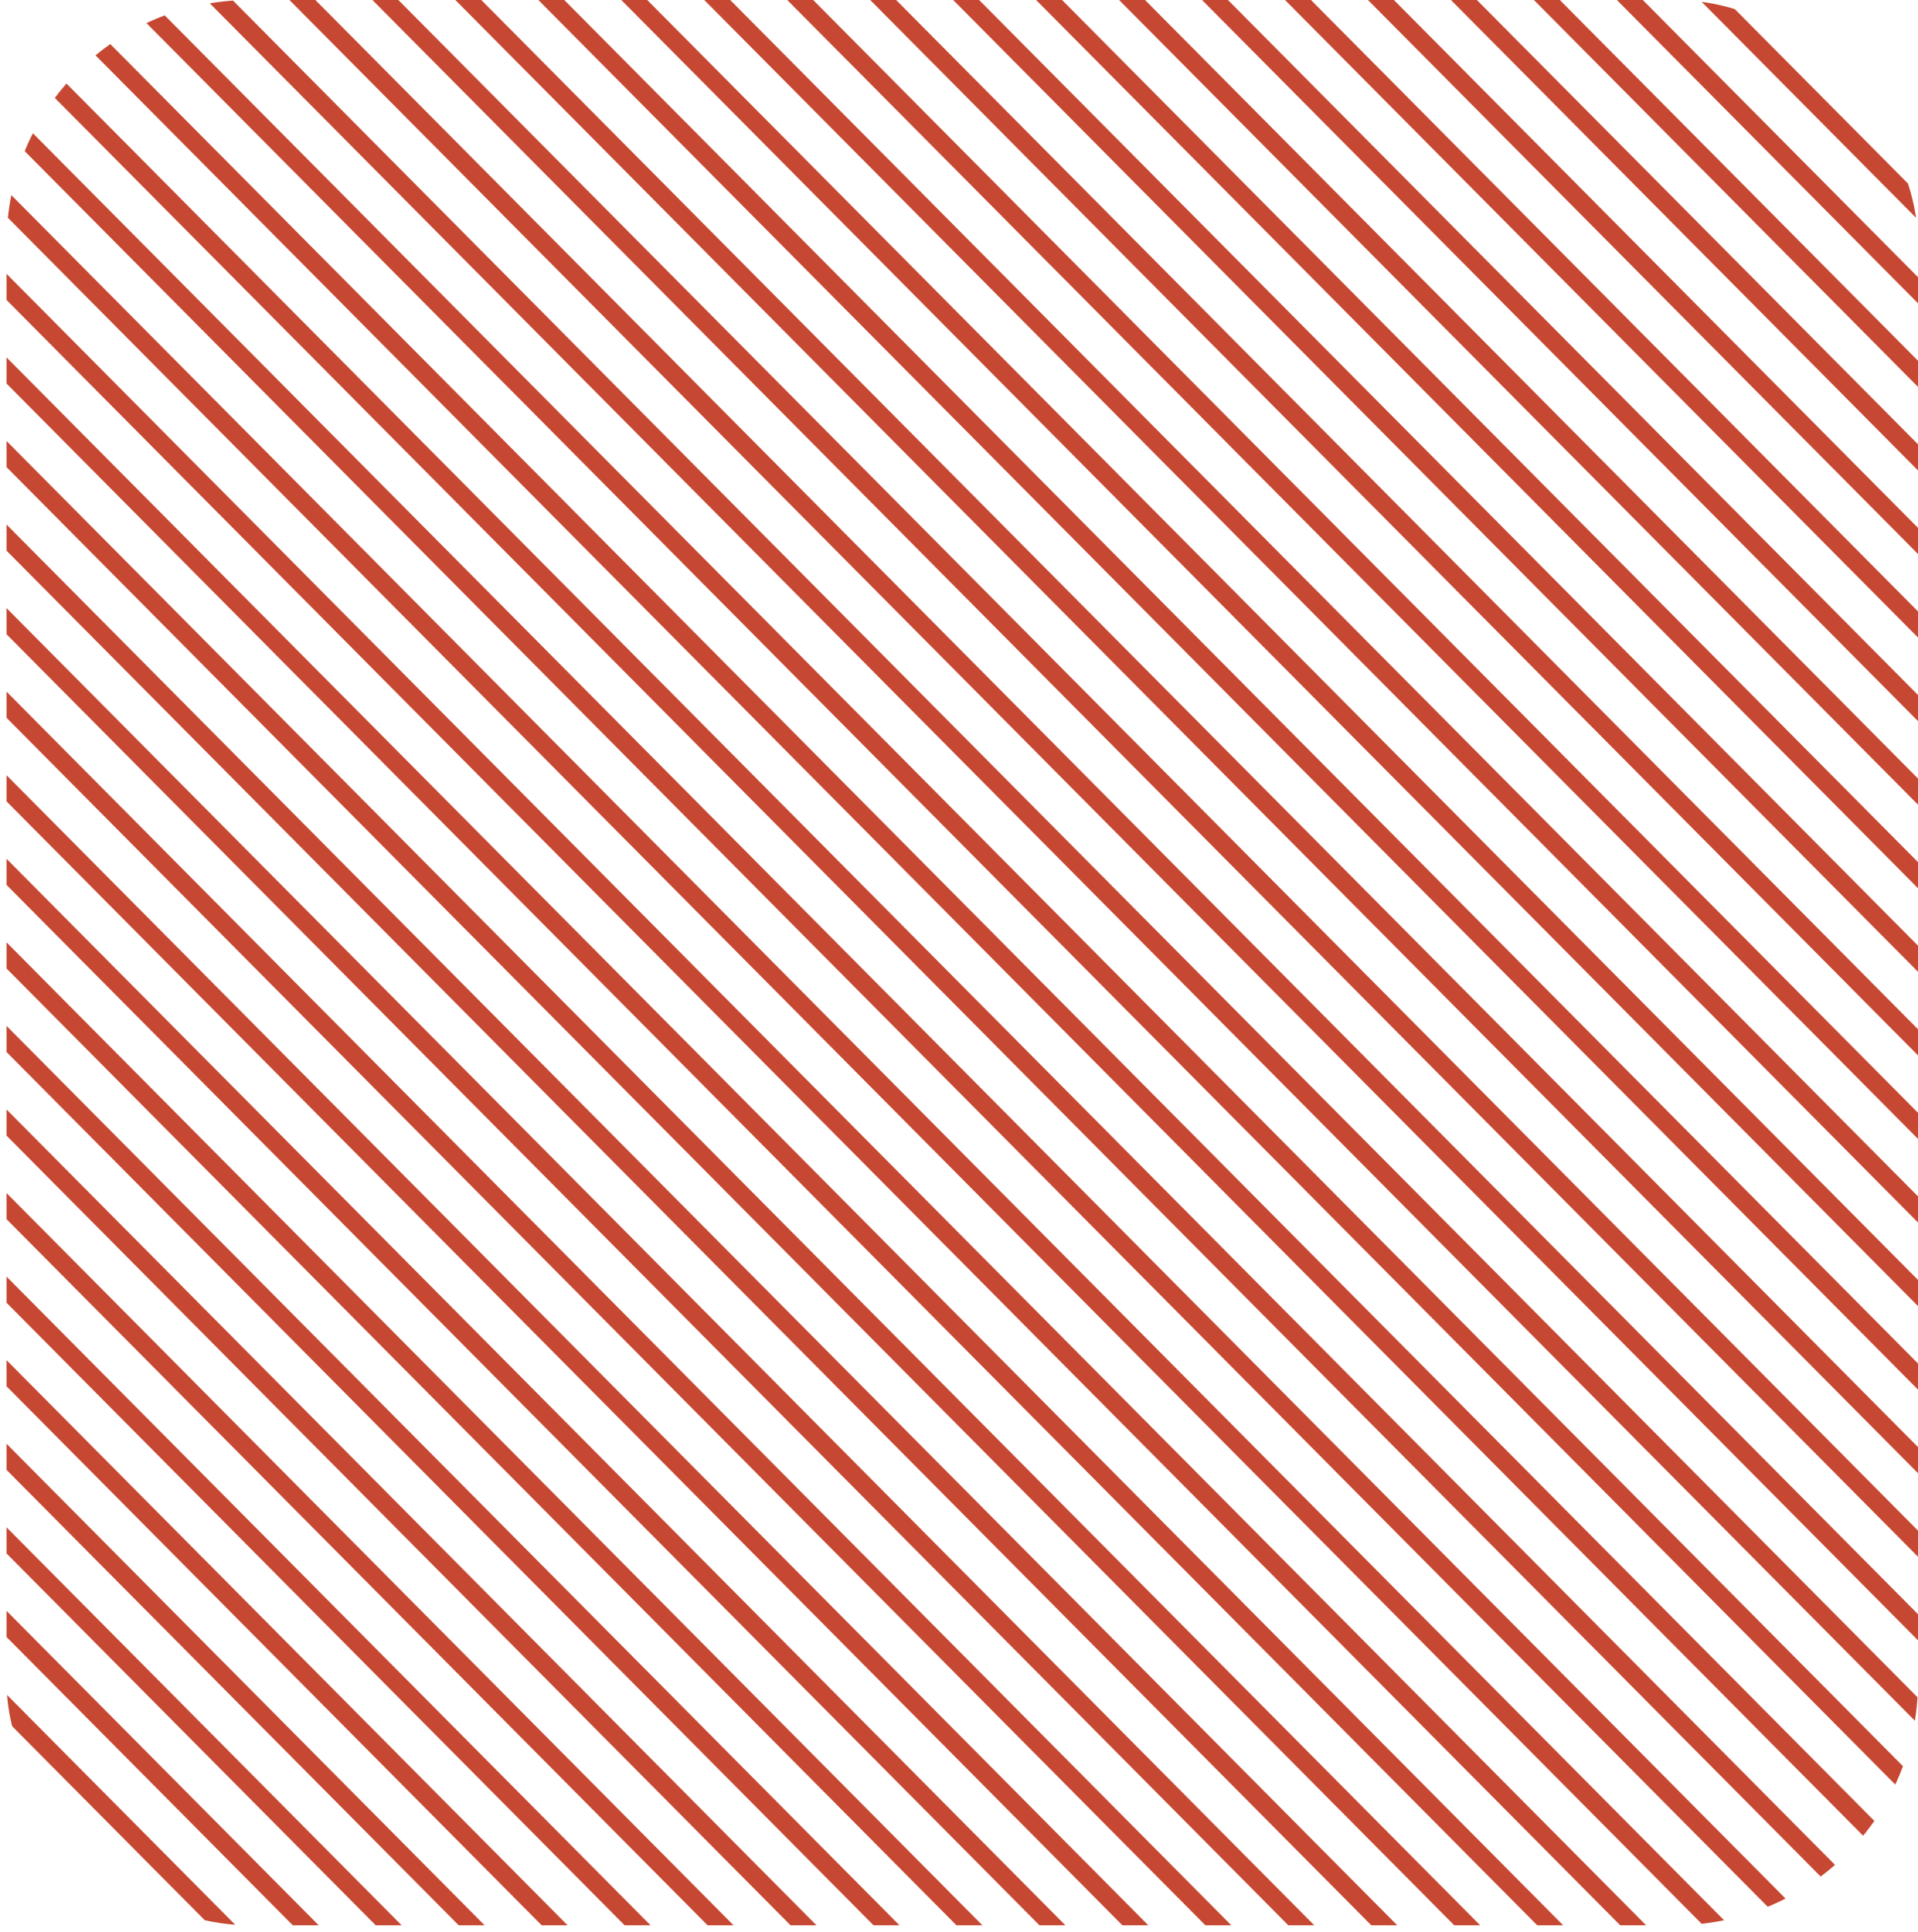 <svg id="Capa_1" data-name="Capa 1" xmlns="http://www.w3.org/2000/svg" xmlns:xlink="http://www.w3.org/1999/xlink" viewBox="0 0 490.67 494.15"><defs><style>.cls-1,.cls-3,.cls-4{fill:none;}.cls-2{clip-path:url(#clip-path);}.cls-3{stroke:#c64832;}.cls-3,.cls-4{stroke-miterlimit:10;stroke-width:4.71px;}.cls-4{stroke:url(#Degradado_sin_nombre);}</style><clipPath id="clip-path"><rect class="cls-1" x="1.67" width="489" height="492.49" rx="62.31"/></clipPath><linearGradient id="Degradado_sin_nombre" x1="-197.16" y1="-1073.6" x2="506.58" y2="-369.86" gradientTransform="translate(94.12 509.66)" gradientUnits="userSpaceOnUse"><stop offset="0.1" stop-color="#75d674"/><stop offset="1" stop-color="#459fb4"/></linearGradient></defs><title>card3</title><g class="cls-2"><line class="cls-3" x1="-101.78" y1="353.96" x2="599.44" y2="1060.18"/><line class="cls-3" x1="-101.78" y1="332.59" x2="599.44" y2="1038.81"/><line class="cls-3" x1="-101.78" y1="311.21" x2="599.44" y2="1017.43"/><line class="cls-3" x1="-101.78" y1="289.84" x2="599.44" y2="996.06"/><line class="cls-3" x1="-101.78" y1="268.46" x2="599.44" y2="974.68"/><line class="cls-3" x1="-101.78" y1="247.08" x2="599.44" y2="953.31"/><line class="cls-3" x1="-101.78" y1="225.71" x2="599.44" y2="931.93"/><line class="cls-3" x1="-101.78" y1="204.33" x2="599.44" y2="910.55"/><line class="cls-3" x1="-101.78" y1="182.96" x2="599.44" y2="889.18"/><line class="cls-3" x1="-101.78" y1="161.58" x2="599.44" y2="867.8"/><line class="cls-3" x1="-101.78" y1="140.21" x2="599.44" y2="846.43"/><line class="cls-3" x1="-101.78" y1="118.83" x2="599.44" y2="825.05"/><line class="cls-3" x1="-101.78" y1="97.46" x2="599.44" y2="803.68"/><line class="cls-3" x1="-101.78" y1="76.08" x2="599.44" y2="782.3"/><line class="cls-3" x1="-101.78" y1="54.71" x2="599.44" y2="760.93"/><line class="cls-3" x1="-101.78" y1="33.33" x2="599.44" y2="739.55"/><line class="cls-3" x1="-101.78" y1="11.96" x2="599.44" y2="718.18"/><line class="cls-3" x1="-101.78" y1="-9.42" x2="599.44" y2="696.8"/><line class="cls-3" x1="-101.78" y1="-30.8" x2="599.44" y2="675.42"/><line class="cls-3" x1="-101.78" y1="-52.17" x2="599.44" y2="654.05"/><line class="cls-3" x1="-101.78" y1="-73.55" x2="599.44" y2="632.67"/><line class="cls-3" x1="-101.78" y1="-94.92" x2="599.44" y2="611.3"/><line class="cls-3" x1="-101.78" y1="-116.3" x2="599.44" y2="589.92"/><line class="cls-3" x1="-101.78" y1="-137.67" x2="599.44" y2="568.55"/><line class="cls-3" x1="-101.78" y1="-159.05" x2="599.44" y2="547.17"/><line class="cls-3" x1="-101.78" y1="-180.42" x2="599.44" y2="525.8"/><line class="cls-3" x1="-101.78" y1="-201.8" x2="599.44" y2="504.42"/><line class="cls-3" x1="-101.78" y1="-223.17" x2="599.44" y2="483.05"/><line class="cls-3" x1="-101.78" y1="-244.55" x2="599.44" y2="461.67"/><line class="cls-3" x1="-101.78" y1="-265.92" x2="599.44" y2="440.3"/><line class="cls-3" x1="-101.78" y1="-287.3" x2="599.44" y2="418.92"/><line class="cls-3" x1="-101.78" y1="-308.68" x2="599.44" y2="397.54"/><line class="cls-3" x1="-101.78" y1="-330.05" x2="599.44" y2="376.17"/><line class="cls-3" x1="-101.78" y1="-351.43" x2="599.44" y2="354.79"/><line class="cls-3" x1="-101.78" y1="-372.8" x2="599.44" y2="333.42"/><line class="cls-3" x1="-101.78" y1="-394.18" x2="599.44" y2="312.04"/><line class="cls-3" x1="-101.78" y1="-415.55" x2="599.44" y2="290.67"/><line class="cls-3" x1="-101.78" y1="-436.93" x2="599.44" y2="269.29"/><line class="cls-3" x1="-101.78" y1="-458.3" x2="599.44" y2="247.92"/><line class="cls-3" x1="-101.78" y1="-479.68" x2="599.44" y2="226.54"/><line class="cls-3" x1="-101.78" y1="-501.05" x2="599.44" y2="205.17"/><line class="cls-3" x1="-101.78" y1="-522.43" x2="599.44" y2="183.79"/><line class="cls-3" x1="-101.78" y1="-543.81" x2="599.44" y2="162.42"/><line class="cls-4" x1="-101.78" y1="-565.18" x2="599.44" y2="141.04"/></g></svg>
